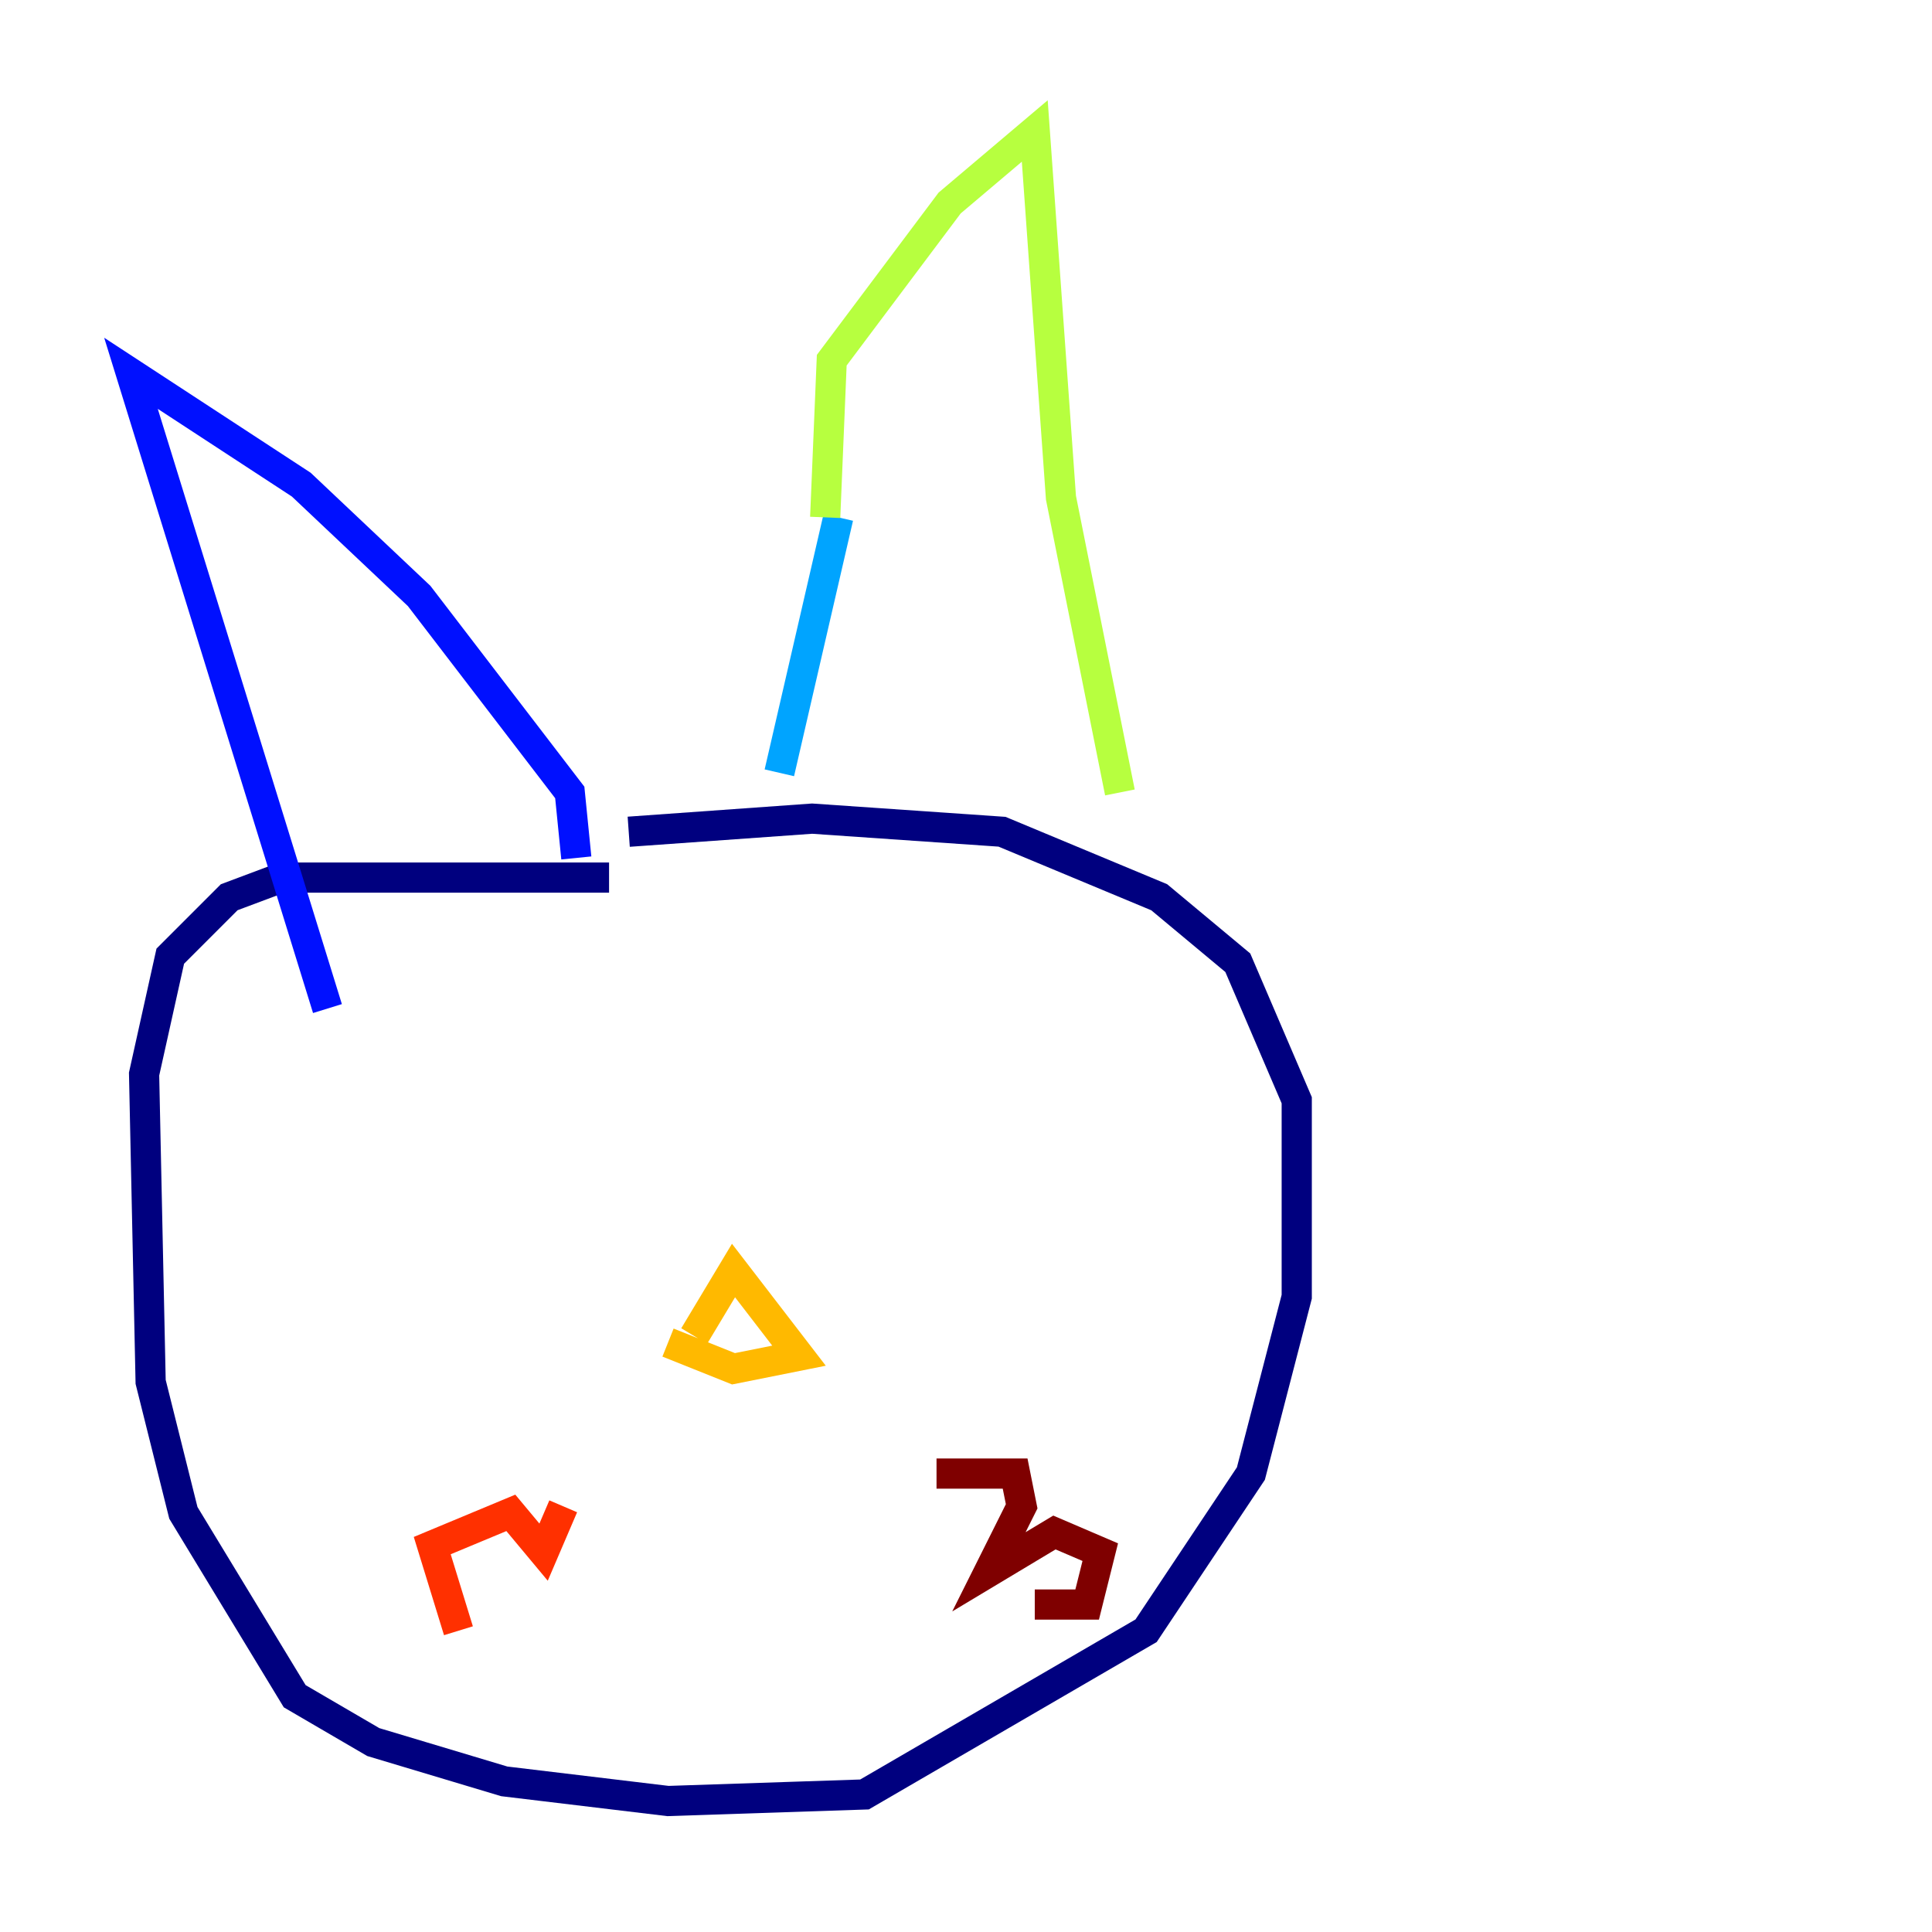 <?xml version="1.0" encoding="utf-8" ?>
<svg baseProfile="tiny" height="128" version="1.2" viewBox="0,0,128,128" width="128" xmlns="http://www.w3.org/2000/svg" xmlns:ev="http://www.w3.org/2001/xml-events" xmlns:xlink="http://www.w3.org/1999/xlink"><defs /><polyline fill="none" points="40.352,58.142 18.658,58.142 15.186,59.444 11.281,63.349 9.546,71.159 9.98,91.552 12.149,100.231 19.525,112.38 24.732,115.417 33.41,118.02 44.258,119.322 57.275,118.888 75.932,108.041 82.875,97.627 85.912,85.912 85.912,72.895 82.007,63.783 76.8,59.444 66.386,55.105 53.803,54.237 41.654,55.105" stroke="#00007f" stroke-width="2" /><polyline fill="none" points="38.183,56.841 37.749,52.502 27.77,39.485 19.959,32.108 8.678,24.732 21.695,66.82" stroke="#0010ff" stroke-width="2" /><polyline fill="none" points="51.634,51.2 55.539,34.278" stroke="#00a4ff" stroke-width="2" /><polyline fill="none" points="54.671,34.278 54.671,34.278" stroke="#3fffb7" stroke-width="2" /><polyline fill="none" points="54.671,34.278 55.105,23.864 62.915,13.451 68.556,8.678 70.291,32.976 74.197,52.502" stroke="#b7ff3f" stroke-width="2" /><polyline fill="none" points="45.993,88.515 48.597,84.176 52.936,89.817 48.597,90.685 44.258,88.949" stroke="#ffb900" stroke-width="2" /><polyline fill="none" points="37.315,99.797 36.014,102.834 33.844,100.231 28.637,102.4 30.373,108.041" stroke="#ff3000" stroke-width="2" /><polyline fill="none" points="62.047,97.627 67.254,97.627 67.688,99.797 65.519,104.136 69.858,101.532 72.895,102.834 72.027,106.305 68.556,106.305" stroke="#7f0000" stroke-width="2" /></svg>